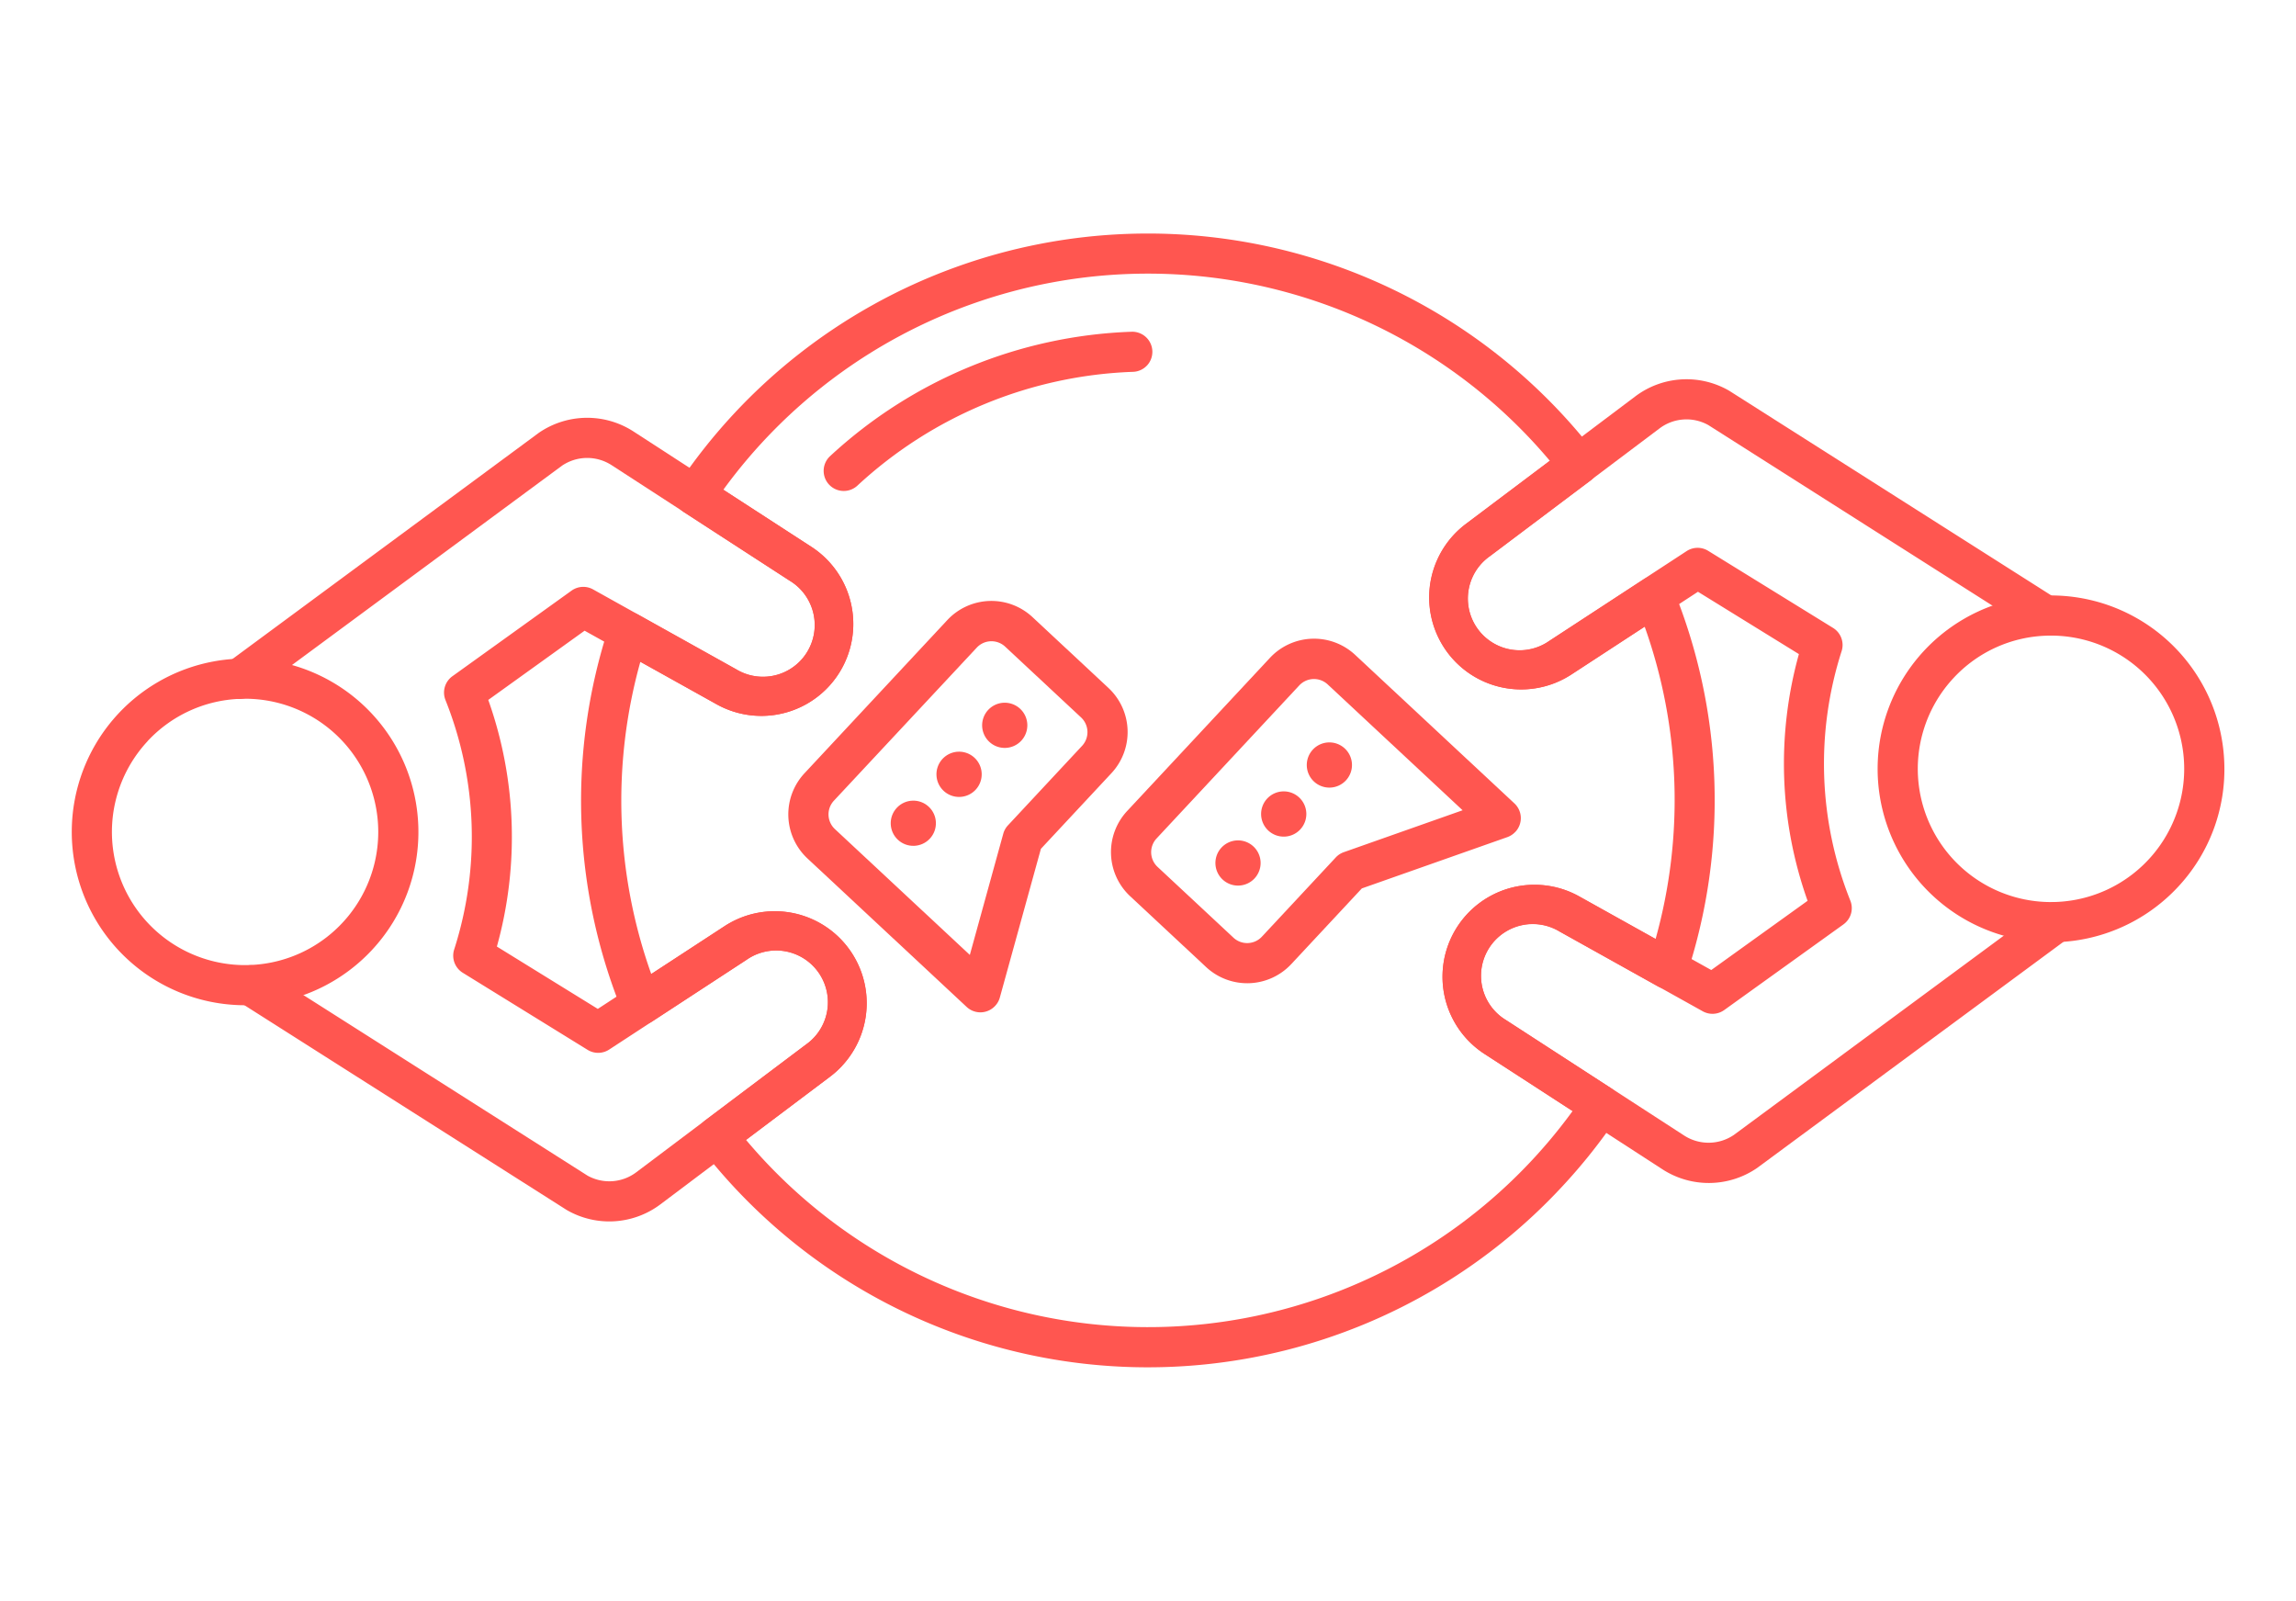 <svg xmlns="http://www.w3.org/2000/svg" width="106.59" height="74.305" viewBox="0 0 106.59 74.305"><g transform="translate(-186.721 112.847) rotate(-47)"><path d="M189.388,102.3a8.046,8.046,0,1,1,5.692-2.354A8.022,8.022,0,0,1,189.388,102.3Zm0-14.227a6.182,6.182,0,1,0,4.374,1.809A6.169,6.169,0,0,0,189.388,88.07Z" transform="translate(0 0)" fill="#ff5650"/><path d="M199.86,121.438a4.245,4.245,0,0,1-.748-.066l-9.7-1.718a3.947,3.947,0,0,1-3.165-3.008l-3.3-17.683a.933.933,0,0,1,1.834-.343l3.292,17.647a2.078,2.078,0,0,0,1.665,1.552l9.7,1.717a2.4,2.4,0,0,0,.995-4.7l-7.395-1.823a.933.933,0,0,1-.692-.722l-1.336-6.68a.934.934,0,0,1,.518-1.028,17.1,17.1,0,0,0,8.193-8.193.934.934,0,0,1,1.026-.518l6.68,1.336a.933.933,0,0,1,.723.692l1.823,7.393a2.4,2.4,0,0,0,4.7-.993l-1.718-9.7a2.085,2.085,0,0,0-1.589-1.672l-17.609-3.285a.933.933,0,1,1,.343-1.834L211.745,91.1a3.959,3.959,0,0,1,3.046,3.173l1.718,9.7a4.268,4.268,0,0,1-8.346,1.765l-1.683-6.819-5.4-1.079a18.983,18.983,0,0,1-8.1,8.1l1.079,5.4,6.821,1.683a4.268,4.268,0,0,1-1.018,8.412Z" transform="translate(0.493 0.493)" fill="#ff5650"/><path d="M234.649,147.563a8.049,8.049,0,1,1,5.693-2.358A7.99,7.99,0,0,1,234.649,147.563Zm0-14.234a6.184,6.184,0,1,0,4.374,1.811A6.144,6.144,0,0,0,234.649,133.329Z" transform="translate(14.061 14.06)" fill="#ff5650"/><path d="M234.271,150.132a.962.962,0,0,1-.172-.016l-17.645-3.292a3.962,3.962,0,0,1-3.047-3.173l-1.718-9.7a4.269,4.269,0,0,1,8.348-1.767L221.718,139l5.4,1.079a18.986,18.986,0,0,1,8.1-8.105l-1.08-5.4-6.819-1.683a4.269,4.269,0,0,1,1.767-8.348l9.7,1.718a3.95,3.95,0,0,1,3.165,3.009l3.3,17.683a.933.933,0,0,1-1.834.343l-3.292-17.647a2.078,2.078,0,0,0-1.665-1.552l-9.7-1.718a2.4,2.4,0,0,0-.995,4.7l7.395,1.823a.932.932,0,0,1,.691.722l1.337,6.68a.933.933,0,0,1-.519,1.028,17.1,17.1,0,0,0-8.192,8.193.931.931,0,0,1-1.028.518l-6.68-1.336a.933.933,0,0,1-.722-.692l-1.824-7.395a2.4,2.4,0,0,0-4.7.995l1.718,9.7a2.088,2.088,0,0,0,1.59,1.672l17.607,3.285a.933.933,0,0,1-.17,1.849Z" transform="translate(9.407 9.407)" fill="#ff5650"/><path d="M216.358,147.492a26.24,26.24,0,0,1-25.98-30.418.938.938,0,0,1,.38-.615.928.928,0,0,1,.7-.159l5.76,1.02a2.4,2.4,0,0,0,.995-4.7l-5.071-1.25a.933.933,0,0,1-.623-1.3,25.937,25.937,0,0,1,12.685-12.683.931.931,0,0,1,1.3.621l1.25,5.071a2.4,2.4,0,0,0,4.7-.995l-1.021-5.759a.93.93,0,0,1,.773-1.084,26.253,26.253,0,0,1,30.094,30.094.935.935,0,0,1-1.084.773l-5.759-1.021a2.4,2.4,0,0,0-.995,4.7l5.071,1.25a.931.931,0,0,1,.621,1.3,25.927,25.927,0,0,1-12.683,12.683.931.931,0,0,1-1.3-.621l-1.252-5.071a2.4,2.4,0,0,0-4.7.995l1.021,5.759a.943.943,0,0,1-.159.705.931.931,0,0,1-.615.379A26.255,26.255,0,0,1,216.358,147.492Zm-24.267-29.186a24.381,24.381,0,0,0,27.149,27.15l-.852-4.806a4.269,4.269,0,0,1,8.348-1.767l.973,3.944a23.96,23.96,0,0,0,10.256-10.255l-3.944-.974a4.269,4.269,0,0,1,1.767-8.348l4.806.852a24.381,24.381,0,0,0-27.149-27.149l.851,4.806a4.268,4.268,0,0,1-8.346,1.765l-.974-3.942a23.966,23.966,0,0,0-10.255,10.255l3.944.974a4.268,4.268,0,0,1-1.767,8.346Z" transform="translate(2.707 2.707)" fill="#ff5650"/><path d="M224.7,106.316a.93.93,0,0,1-.659-.274,19.852,19.852,0,0,0-12.6-5.756.933.933,0,0,1,.134-1.861,21.714,21.714,0,0,1,13.782,6.3.933.933,0,0,1-.661,1.592Z" transform="translate(9.083 3.795)" fill="#ff5650"/><path d="M221.577,128.531a.928.928,0,0,1-.431-.106L214.8,125.11h-4.8a2.8,2.8,0,0,1-2.8-2.8v-4.819a2.8,2.8,0,0,1,2.8-2.8h9.717a2.8,2.8,0,0,1,2.8,2.8V127.6a.933.933,0,0,1-.933.933Zm-11.582-11.972a.934.934,0,0,0-.932.933v4.819a.934.934,0,0,0,.932.933h5.033a.929.929,0,0,1,.431.106l5.185,2.707v-8.565a.934.934,0,0,0-.932-.933Z" transform="translate(8.032 8.85)" fill="#ff5650"/><path d="M201.315,119.258a.933.933,0,0,1-.933-.932V108.221a2.8,2.8,0,0,1,2.8-2.8H212.9a2.8,2.8,0,0,1,2.8,2.8v4.819a2.8,2.8,0,0,1-2.8,2.8h-4.8l-6.348,3.313A.913.913,0,0,1,201.315,119.258Zm1.865-11.97a.933.933,0,0,0-.932.933v8.565l5.185-2.708a.931.931,0,0,1,.431-.1H212.9a.934.934,0,0,0,.932-.933v-4.819a.933.933,0,0,0-.932-.933Z" transform="translate(5.915 5.97)" fill="#ff5650"/><path d="M214.337,119.069a1.05,1.05,0,1,1-1.05-1.05A1.049,1.049,0,0,1,214.337,119.069Z" transform="translate(9.598 9.883)" fill="#ff5650"/><path d="M216.708,119.069a1.049,1.049,0,1,1-1.05-1.05A1.049,1.049,0,0,1,216.708,119.069Z" transform="translate(10.335 9.883)" fill="#ff5650"/><path d="M211.963,119.069a1.049,1.049,0,1,1-1.049-1.05A1.048,1.048,0,0,1,211.963,119.069Z" transform="translate(8.861 9.883)" fill="#ff5650"/><path d="M207.523,109.7a1.05,1.05,0,1,1-1.05-1.049A1.05,1.05,0,0,1,207.523,109.7Z" transform="translate(7.481 6.972)" fill="#ff5650"/><path d="M209.894,109.7a1.049,1.049,0,1,1-1.05-1.049A1.05,1.05,0,0,1,209.894,109.7Z" transform="translate(8.218 6.972)" fill="#ff5650"/><circle cx="1.049" cy="1.049" r="1.049" transform="translate(209.795 115.619)" fill="#ff5650"/></g></svg>
